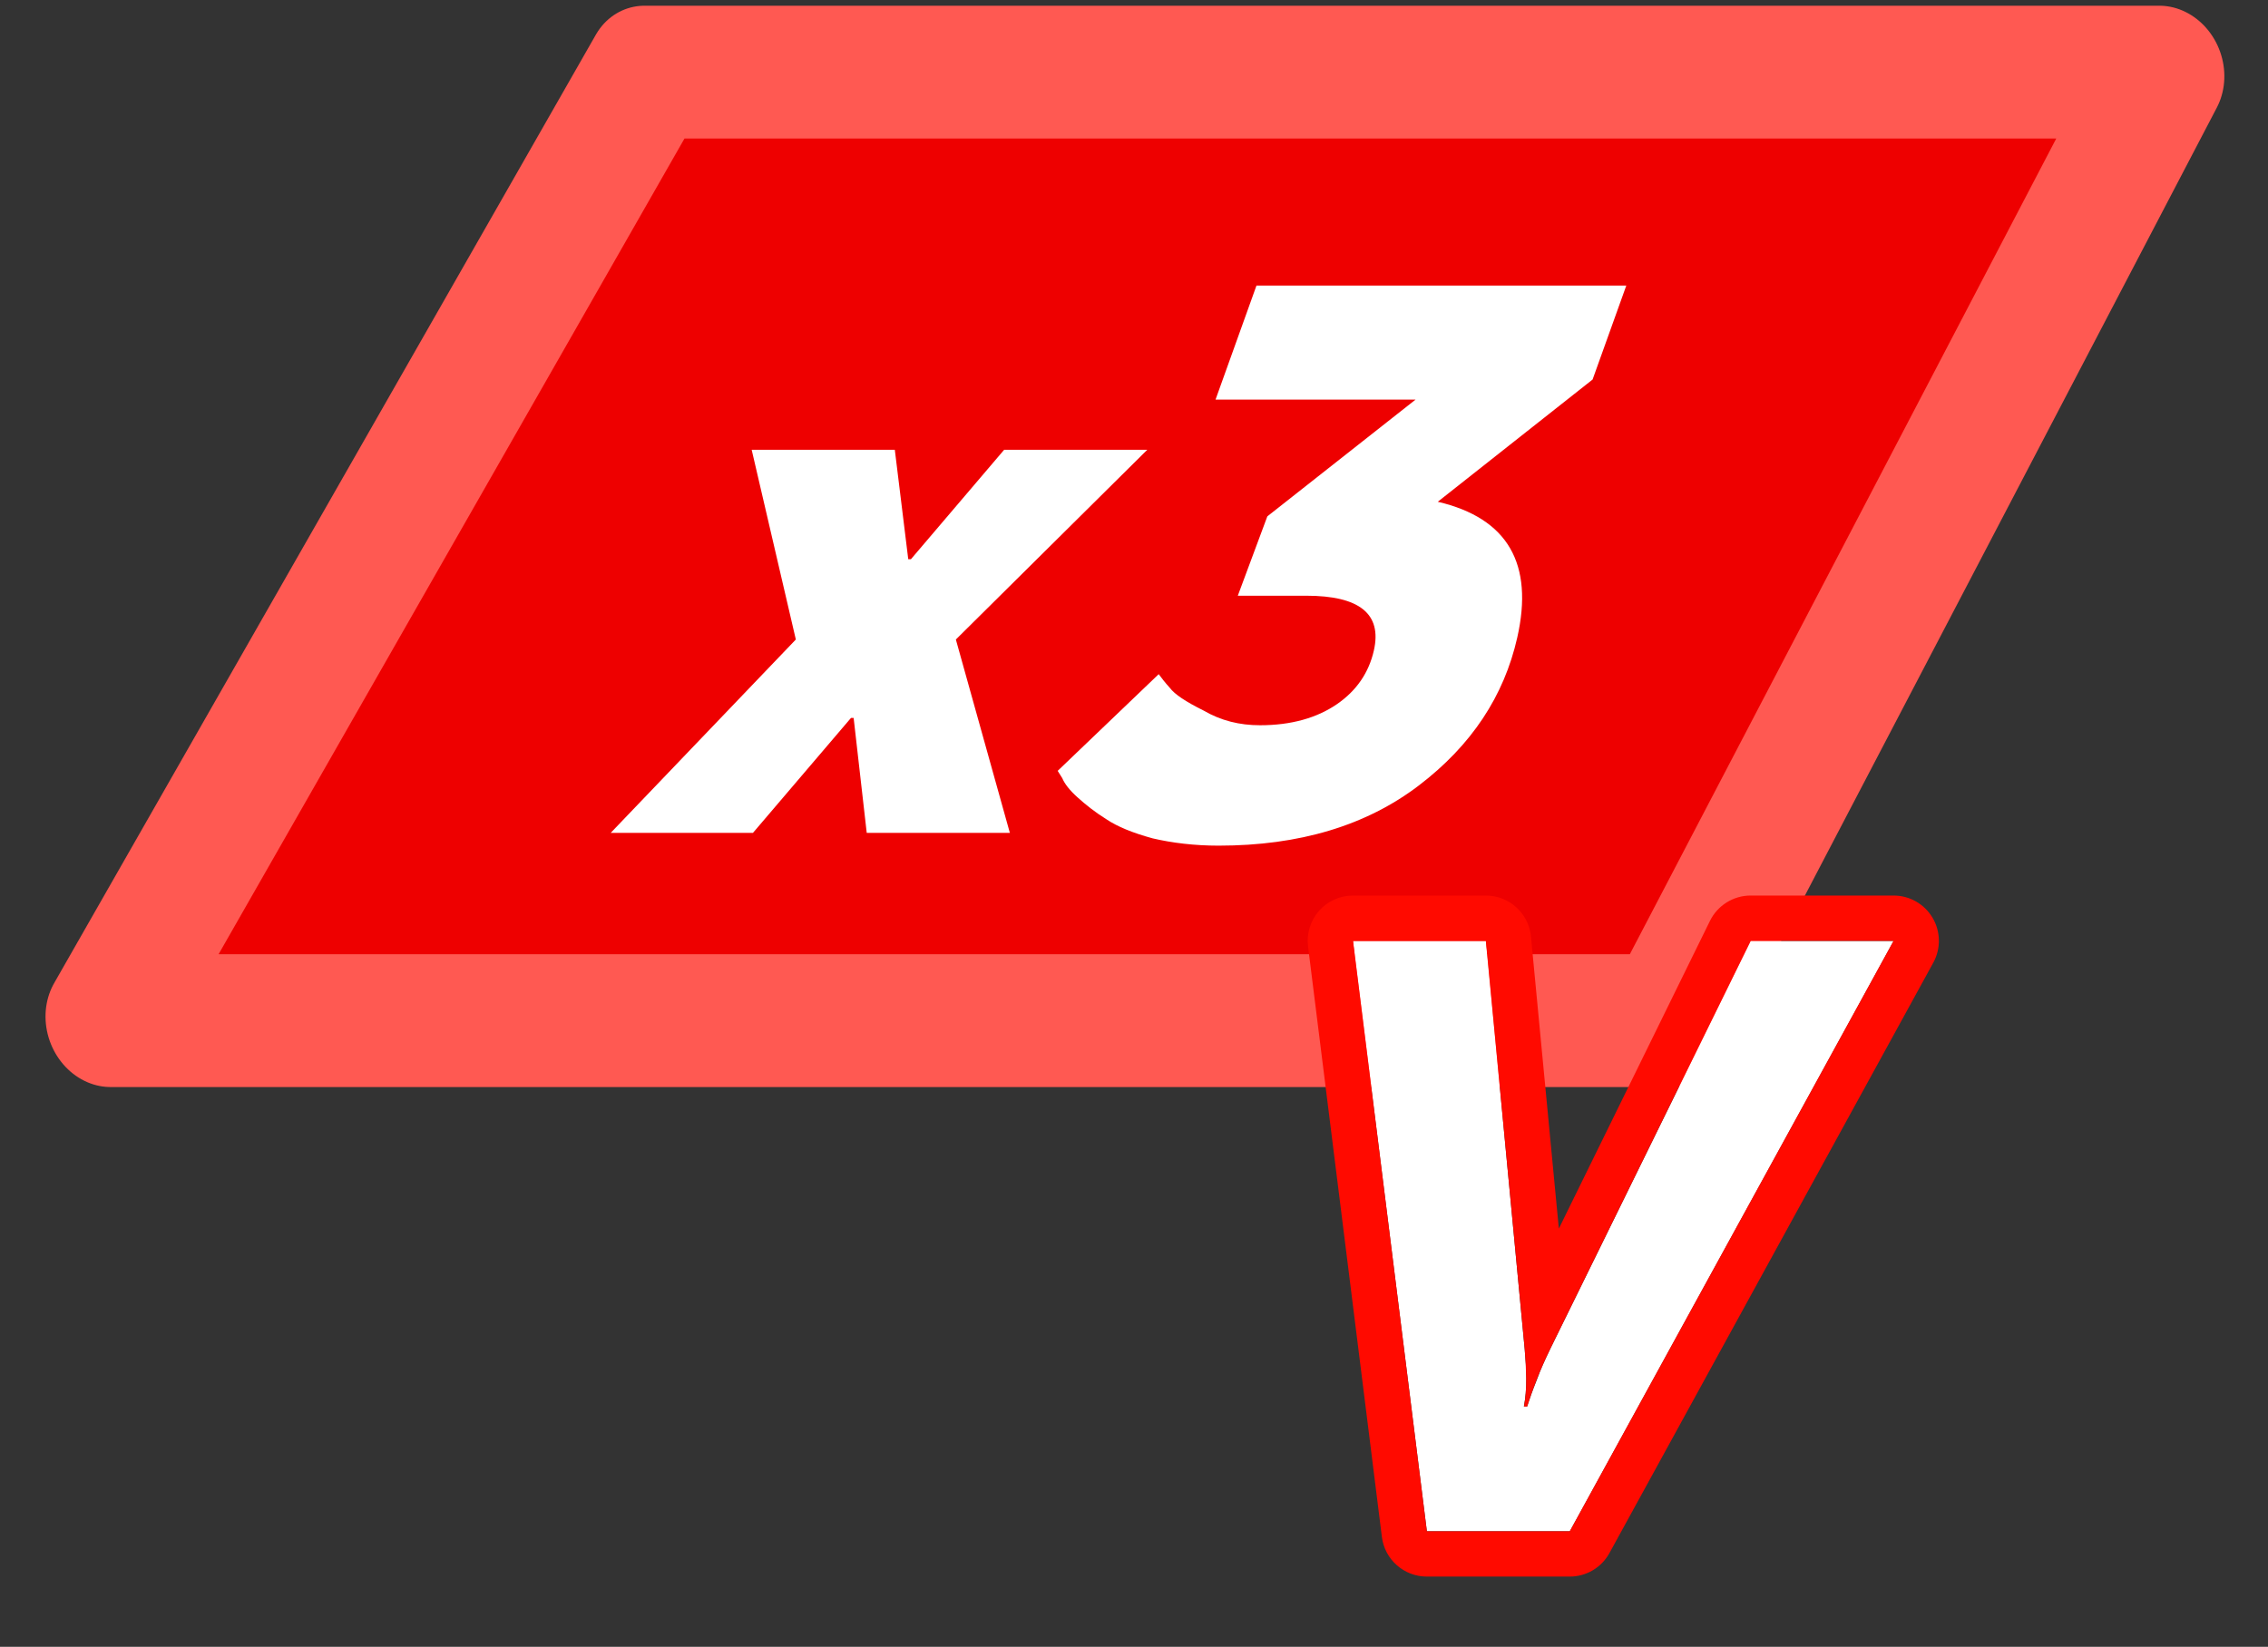<?xml version="1.0" encoding="UTF-8" standalone="no"?>
<!DOCTYPE svg PUBLIC "-//W3C//DTD SVG 1.1//EN" "http://www.w3.org/Graphics/SVG/1.1/DTD/svg11.dtd">
<svg width="100%" height="100%" viewBox="0 0 95 69" version="1.1" xmlns="http://www.w3.org/2000/svg" xmlns:xlink="http://www.w3.org/1999/xlink" xml:space="preserve" xmlns:serif="http://www.serif.com/" style="fill-rule:evenodd;clip-rule:evenodd;stroke-linecap:round;stroke-linejoin:round;">
    <rect x="0" y="0" width="95" height="69" fill="#333333" stroke="none"/>
    <g id="Artboard1" transform="matrix(0.973,0,0,0.964,-25.384,-41.47)">
        <rect x="26.09" y="43.027" width="97.128" height="70.886" style="fill:none;"/>
        <g transform="matrix(1.976,0,0,2.047,-1164.87,-488.81)">
            <g id="Icons">
                <g id="Vx3">
                    <g transform="matrix(1,0,0.063,1.06,275.586,122.48)">
                        <path d="M366,131L333,131L320,150L354,150L366,131Z" style="fill:rgb(238,0,0);stroke:rgb(255,89,82);stroke-width:2.66px;"/>
                    </g>
                    <g transform="matrix(1.492,0,0,1.492,202.013,63.112)">
                        <g transform="matrix(12,0,0,12,287.156,153.626)">
                            <path d="M0.361,-0L0.187,-0L0.097,-0.7L0.259,-0.7L0.306,-0.216C0.307,-0.204 0.308,-0.193 0.308,-0.181C0.308,-0.169 0.307,-0.158 0.305,-0.148L0.309,-0.148C0.312,-0.157 0.316,-0.168 0.321,-0.18C0.325,-0.191 0.331,-0.204 0.338,-0.218L0.581,-0.7L0.755,-0.7L0.361,-0Z" style="fill:white;fill-rule:nonzero;"/>
                        </g>
                        <path d="M291.327,149.319L290.92,145.163C290.888,144.832 290.602,144.579 290.261,144.579L288.322,144.579C288.132,144.579 287.951,144.658 287.825,144.797C287.7,144.936 287.641,145.12 287.665,145.304L288.743,153.706C288.784,154.029 289.066,154.271 289.4,154.271L291.486,154.271C291.727,154.271 291.95,154.143 292.066,153.936L296.795,145.534C296.907,145.334 296.903,145.091 296.784,144.895C296.665,144.699 296.448,144.579 296.214,144.579L294.128,144.579C293.876,144.579 293.645,144.719 293.534,144.939L291.327,149.319ZM291.486,153.626L289.4,153.626L288.322,145.224L290.261,145.224L290.829,151.036C290.841,151.173 290.848,151.313 290.85,151.455C290.852,151.598 290.841,151.73 290.818,151.851L290.865,151.851C290.9,151.738 290.946,151.611 291.002,151.47C291.059,151.329 291.128,151.177 291.21,151.013L294.128,145.224L296.214,145.224L291.486,153.626Z" style="fill:rgb(255,10,0);"/>
                    </g>
                    <g transform="matrix(1.614,0,-0.375,1.614,209.924,29.541)">
                        <g transform="matrix(12,0,0,12,287.156,153.626)">
                            <path d="M0.012,-0L0.172,-0L0.253,-0.126L0.256,-0.126L0.3,-0L0.461,-0L0.351,-0.212L0.518,-0.42L0.357,-0.42L0.28,-0.3L0.277,-0.3L0.234,-0.42L0.073,-0.42L0.171,-0.212L0.012,-0Z" style="fill:white;fill-rule:nonzero;"/>
                        </g>
                        <g transform="matrix(12,0,0,12,292.772,153.626)">
                            <path d="M0.266,-0.26C0.326,-0.26 0.356,-0.24 0.356,-0.2C0.356,-0.176 0.347,-0.156 0.328,-0.141C0.309,-0.126 0.282,-0.118 0.247,-0.118C0.224,-0.118 0.202,-0.123 0.18,-0.134C0.157,-0.144 0.143,-0.152 0.136,-0.159C0.129,-0.165 0.124,-0.17 0.12,-0.174L0.031,-0.068L0.038,-0.06C0.042,-0.054 0.049,-0.047 0.06,-0.039C0.071,-0.031 0.083,-0.023 0.098,-0.015C0.112,-0.007 0.131,-0 0.155,0.006C0.178,0.011 0.204,0.014 0.231,0.014C0.322,0.014 0.392,-0.008 0.441,-0.052C0.49,-0.096 0.514,-0.15 0.514,-0.214C0.514,-0.295 0.473,-0.345 0.39,-0.363L0.533,-0.497L0.547,-0.6L0.131,-0.6L0.114,-0.475L0.339,-0.475L0.202,-0.347L0.189,-0.26L0.266,-0.26Z" style="fill:white;fill-rule:nonzero;"/>
                        </g>
                    </g>
                </g>
            </g>
        </g>
    </g>
</svg>
